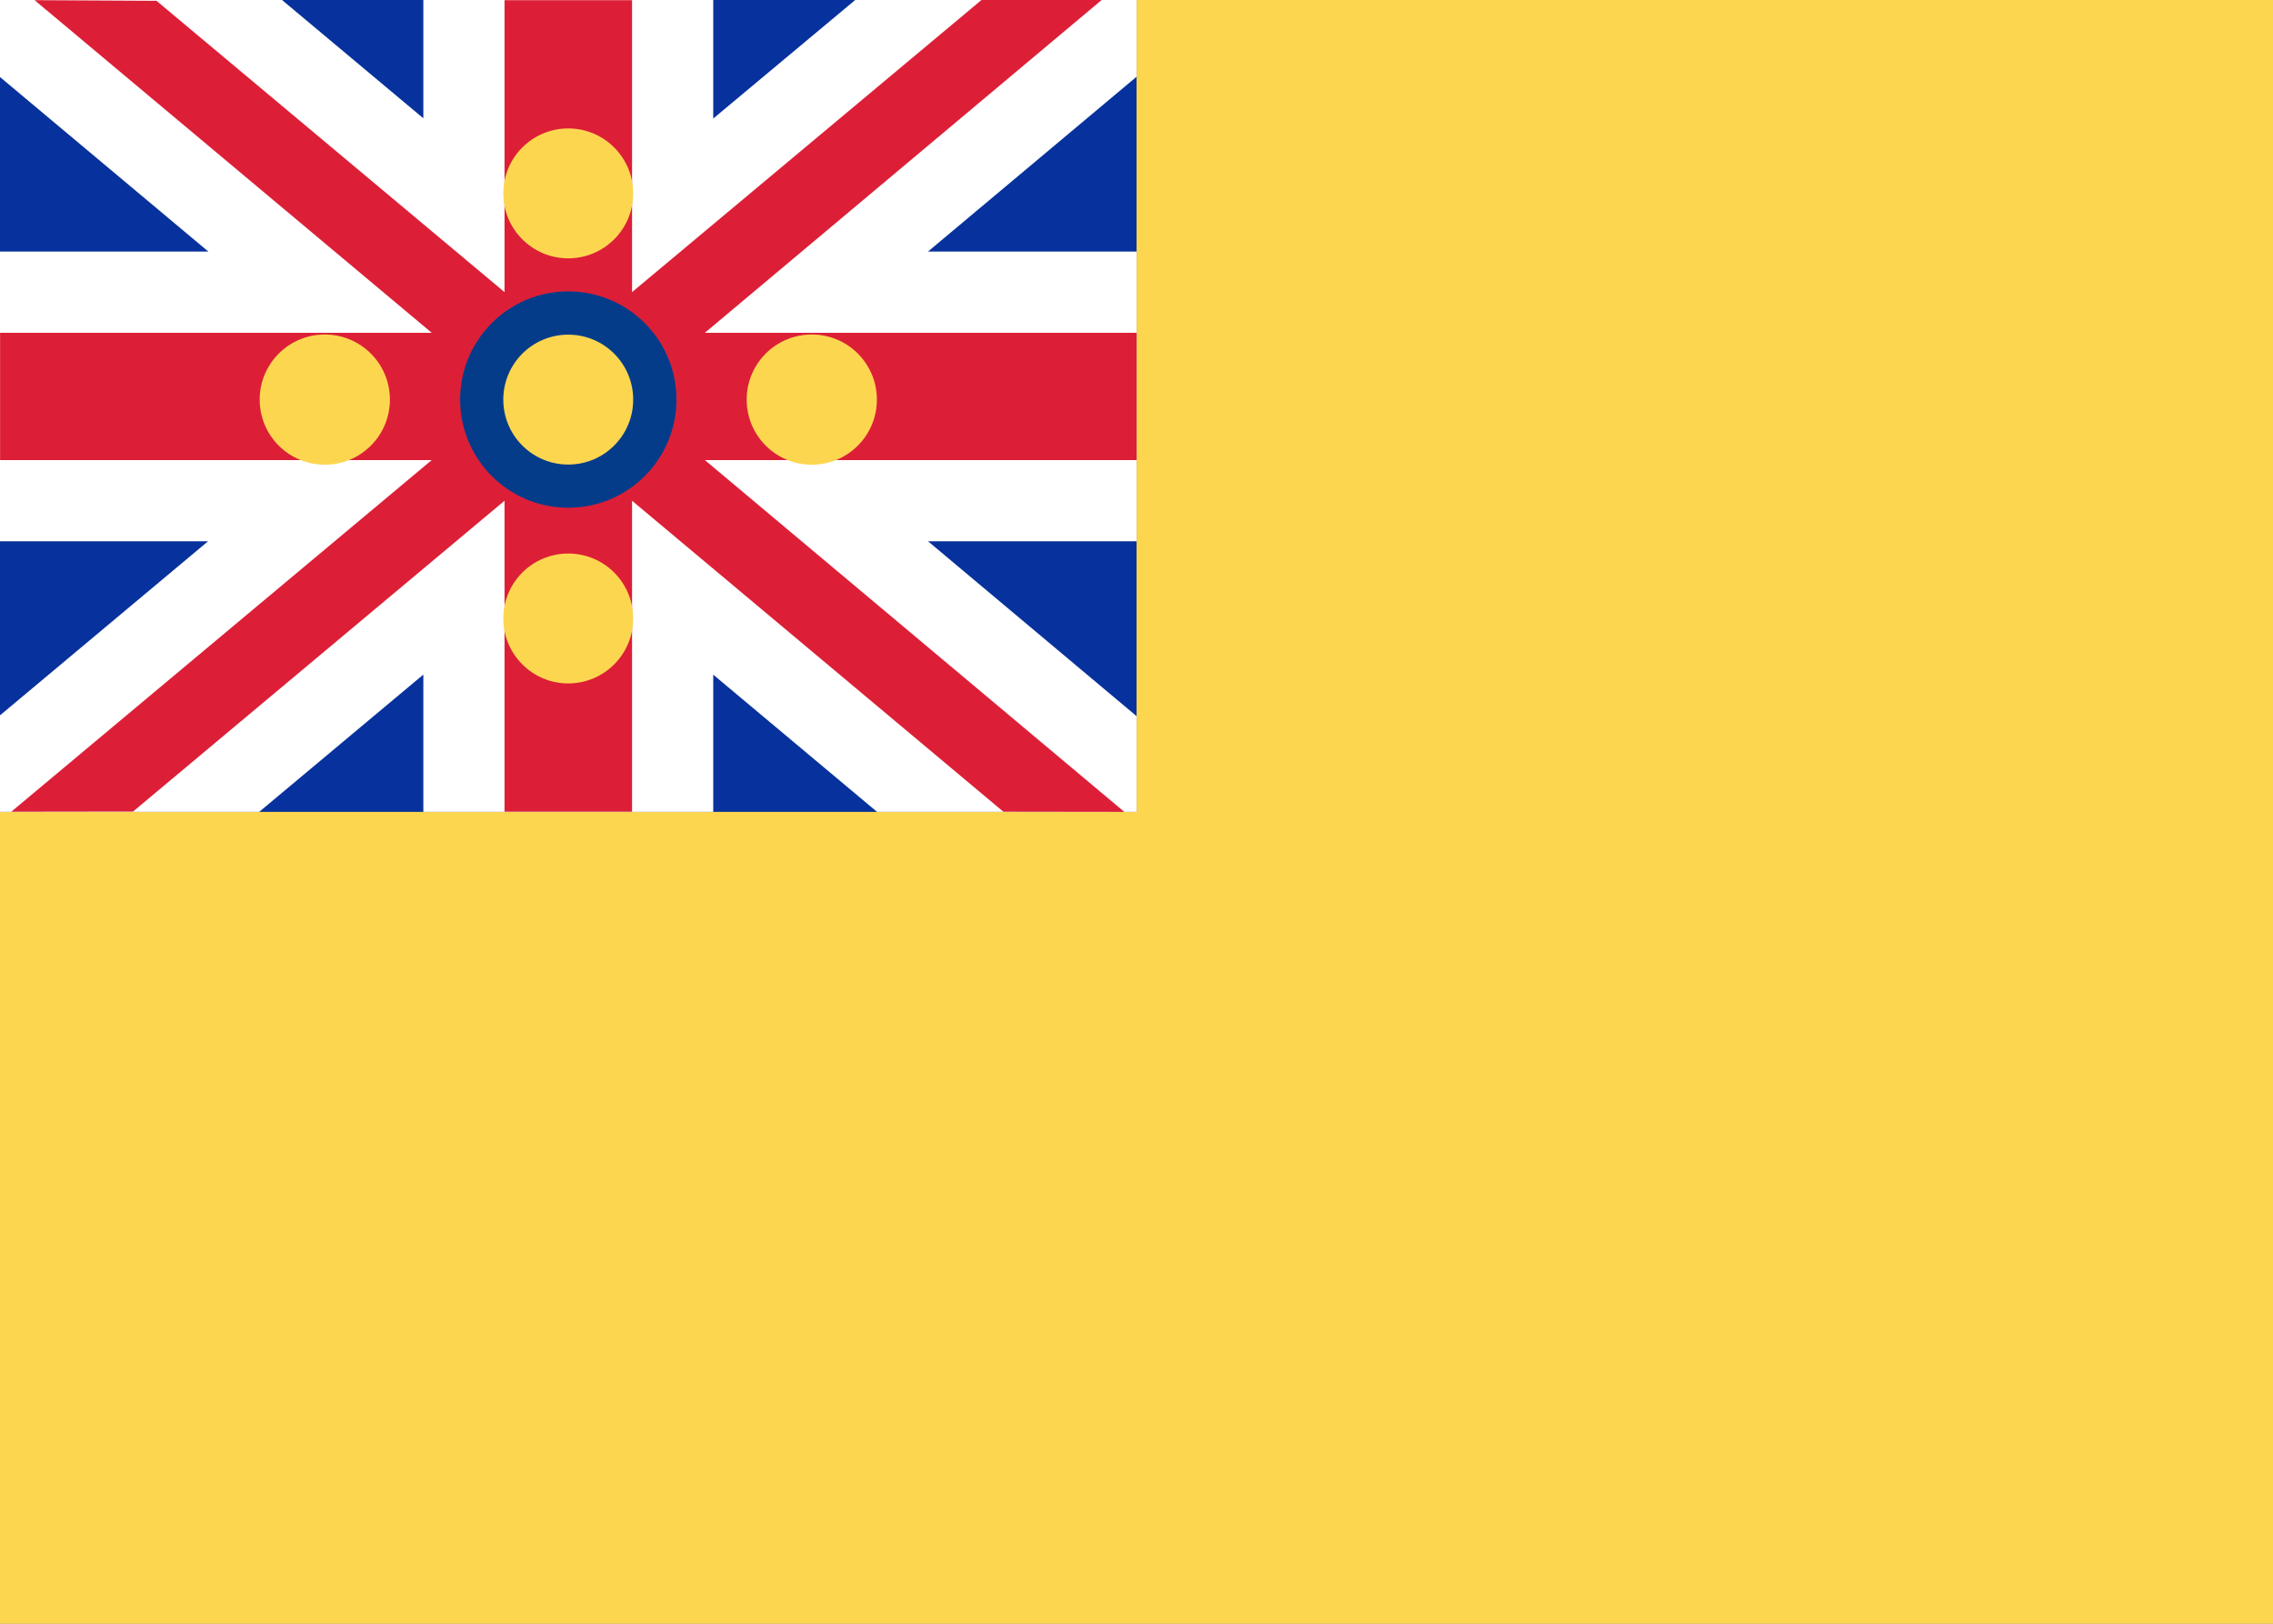 <svg fill="none" xmlns="http://www.w3.org/2000/svg" viewBox="0 0 28 20"><rect x="0" y="0" width="28" height="20" fill="#808080" stroke="none"/><g clip-path="url(#clip0_1310_7860)"><path d="M0 0H28V20H0V0Z" fill="#FDD650"/><path d="M0 -0.003H14.001V10H0V-0.003Z" fill="#07319C"/><path d="M14.001 0.945L11.431 3.099H14.001V6.667H11.432L14.001 8.821V10H10.804L8.786 8.31V10H5.215V8.309L3.193 10H0V8.811L2.563 6.667H0V3.099H2.567L0 0.949V0L3.474 -0L5.215 1.457V-0H8.786V1.46L10.535 -0H14.001V0.945Z" fill="#FFFFFF"/><path d="M8.683 4.099L13.571 -0L12.094 -0.003L7.786 3.598V0.002L6.215 0.002V3.598L1.928 0.01L0.426 0.002L5.318 4.099H0.001V5.667H5.318L0.139 9.998L1.639 9.996L6.215 6.168V9.998H7.786V6.168L12.36 9.998L13.85 10L8.683 5.667H14.001V4.099H8.683Z" fill="#DC1F37"/><path d="M8.333 4.922C8.333 5.658 7.736 6.254 7 6.254C6.264 6.254 5.668 5.658 5.668 4.922C5.668 4.186 6.264 3.589 7 3.589C7.736 3.589 8.333 4.186 8.333 4.922Z" fill="#053C8A"/><path d="M7.8 4.922C7.8 5.364 7.442 5.722 7 5.722C6.558 5.722 6.2 5.364 6.2 4.922C6.2 4.48 6.558 4.122 7 4.122C7.442 4.122 7.8 4.48 7.8 4.922Z" fill="#FDD650"/><path d="M4.803 4.922C4.803 5.365 4.444 5.724 4.001 5.724C3.558 5.724 3.199 5.365 3.199 4.922C3.199 4.479 3.558 4.12 4.001 4.12C4.444 4.12 4.803 4.479 4.803 4.922Z" fill="#FDD650"/><path d="M10.802 4.922C10.802 5.365 10.443 5.724 10 5.724C9.557 5.724 9.198 5.365 9.198 4.922C9.198 4.479 9.557 4.12 10 4.12C10.443 4.12 10.802 4.479 10.802 4.922Z" fill="#FDD650"/><path d="M7.8 2.382C7.8 2.824 7.442 3.182 7 3.182C6.558 3.182 6.2 2.824 6.2 2.382C6.2 1.94 6.558 1.582 7 1.582C7.442 1.582 7.8 1.94 7.8 2.382Z" fill="#FDD650"/><path d="M7.8 7.618C7.8 8.059 7.442 8.418 7 8.418C6.558 8.418 6.2 8.059 6.2 7.618C6.2 7.176 6.558 6.818 7 6.818C7.442 6.818 7.8 7.176 7.8 7.618Z" fill="#FDD650"/></g><defs><clipPath id="clip0_1310_7860"><rect width="28" height="20" fill="#FFFFFF"/></clipPath></defs></svg>
